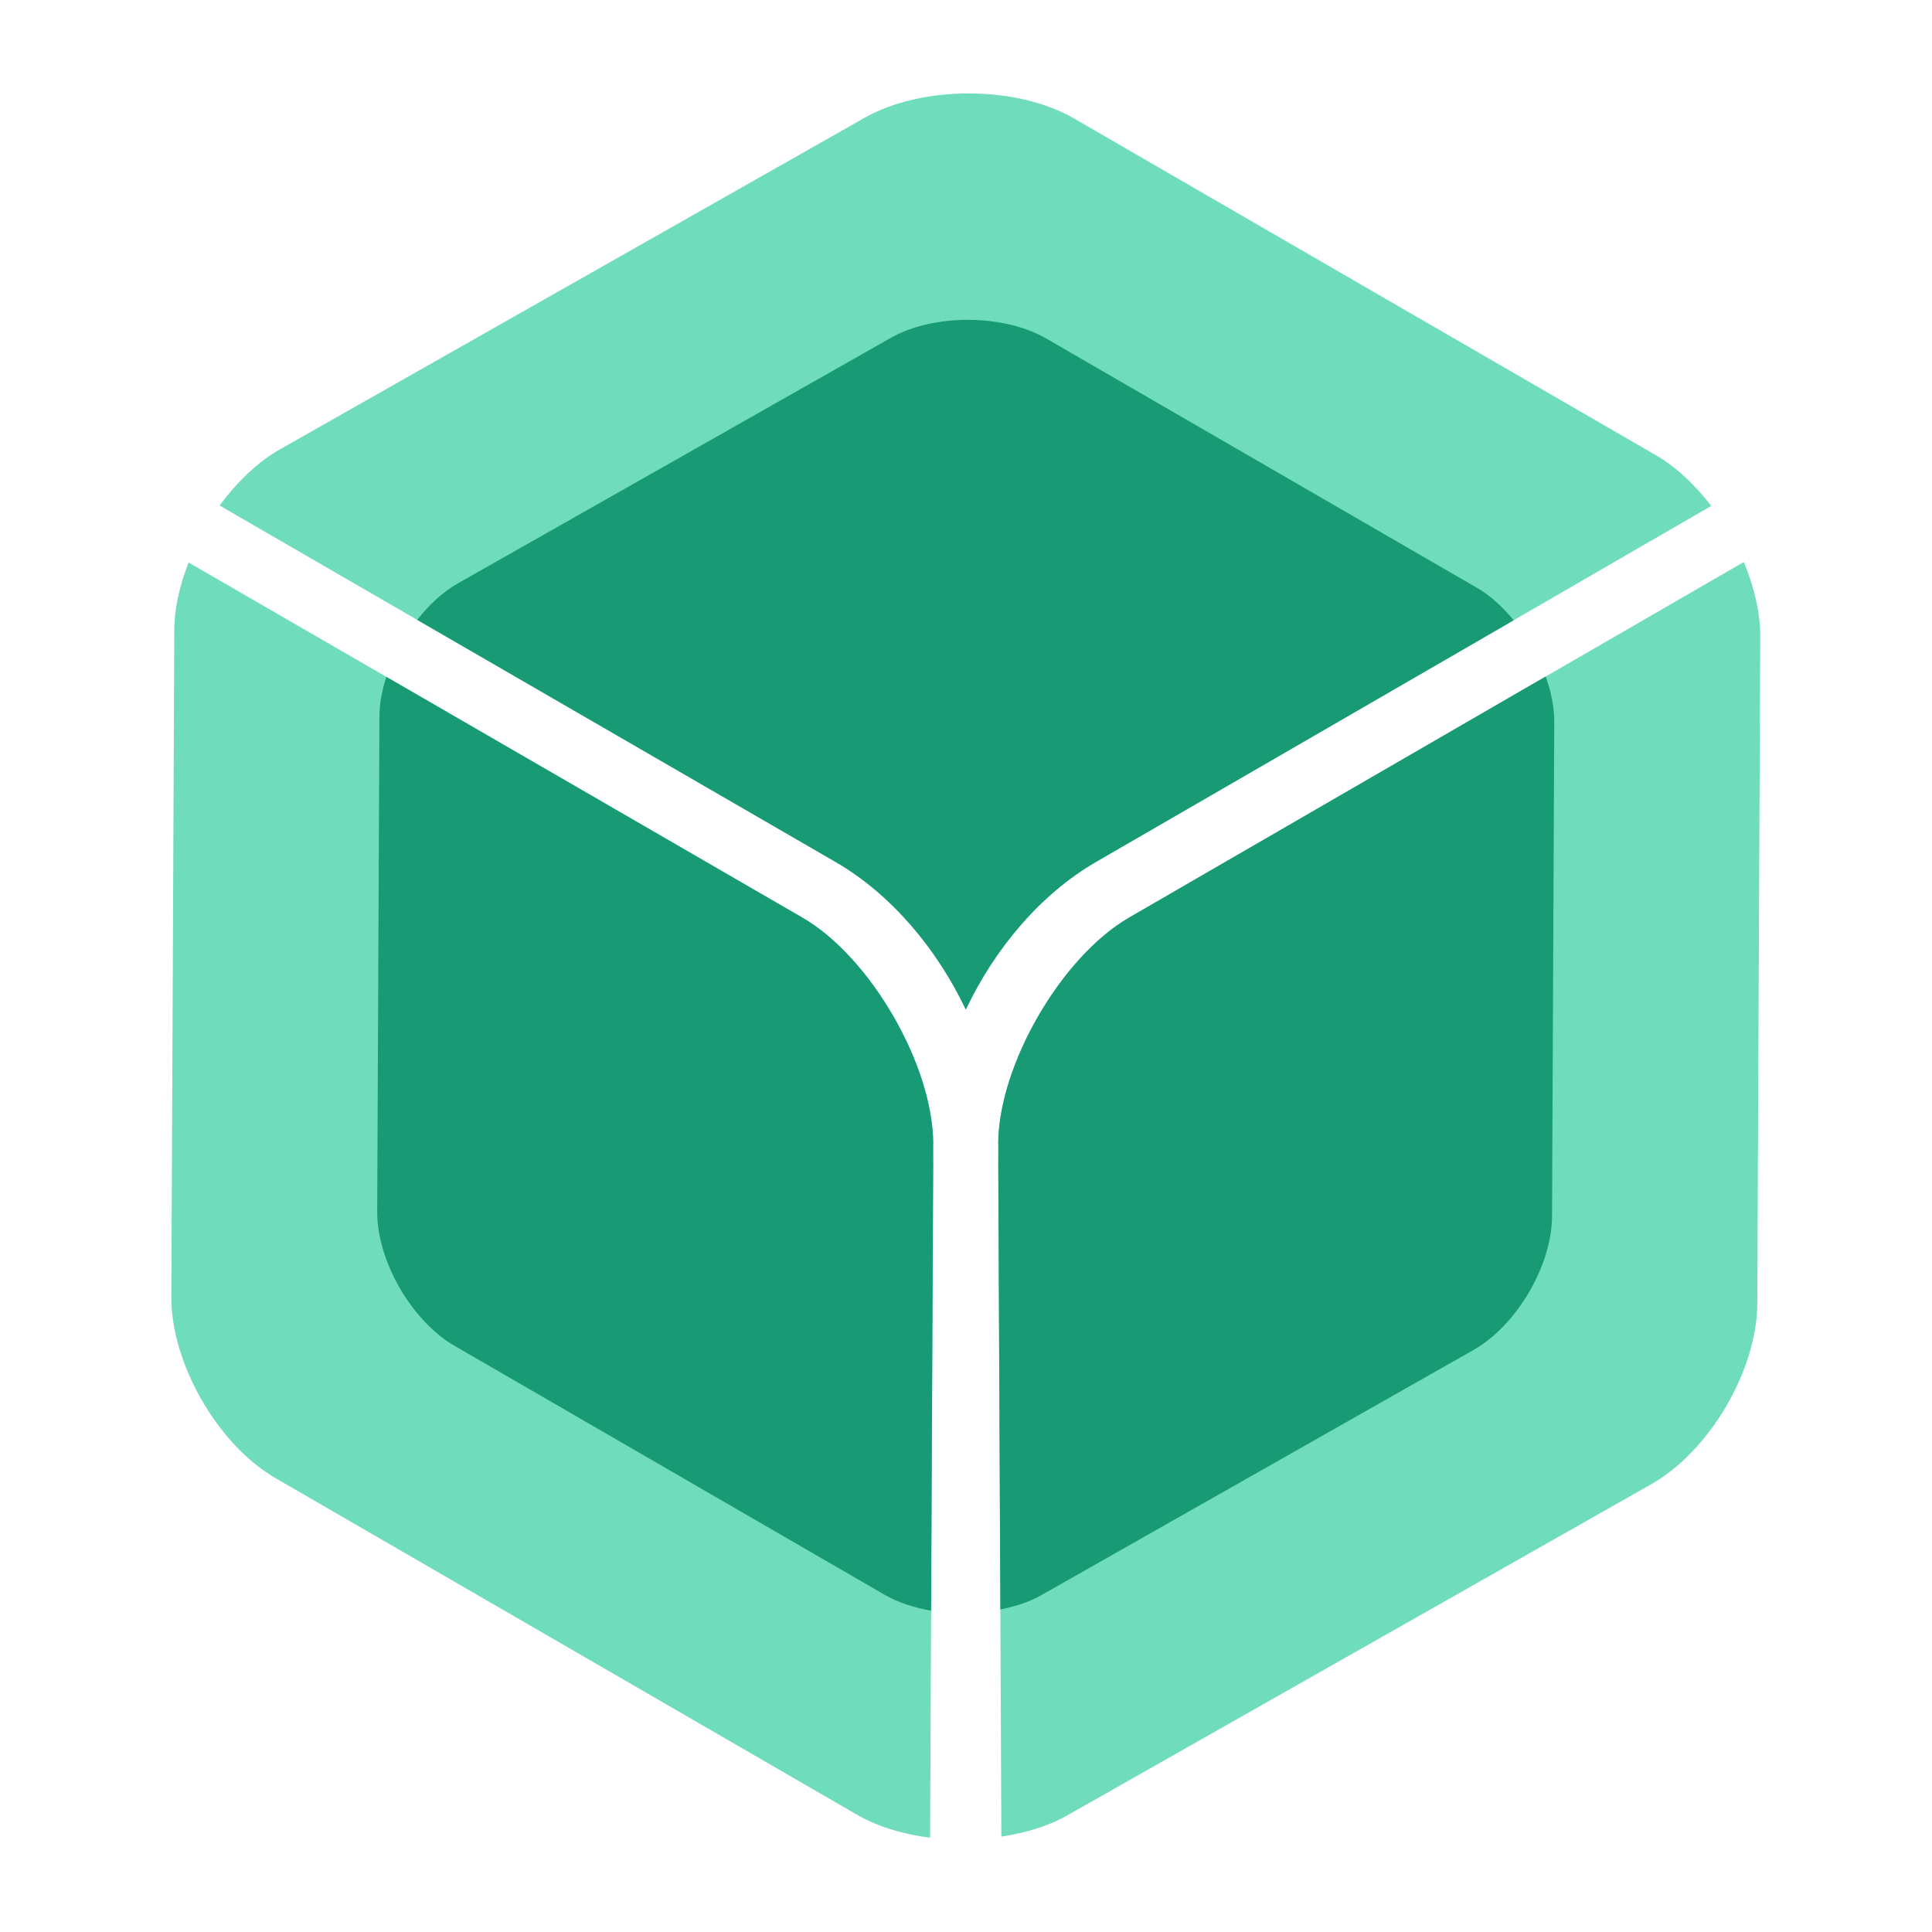 <?xml version="1.0" encoding="UTF-8" standalone="no"?>
<svg
   width="62"
   height="62"
   version="1.1"
   viewBox="0 0 16.404 16.404"
   id="svg2"
   sodipodi:docname="appimagekit-balena-etcher-electron.svg"
   inkscape:version="1.4 (e7c3feb100, 2024-10-09)"
   xmlns:inkscape="http://www.inkscape.org/namespaces/inkscape"
   xmlns:sodipodi="http://sodipodi.sourceforge.net/DTD/sodipodi-0.dtd"
   xmlns="http://www.w3.org/2000/svg"
   xmlns:svg="http://www.w3.org/2000/svg">
  <defs
     id="defs2" />
  <sodipodi:namedview
     id="namedview2"
     pagecolor="#ffffff"
     bordercolor="#000000"
     borderopacity="0.25"
     inkscape:showpageshadow="2"
     inkscape:pageopacity="0.0"
     inkscape:pagecheckerboard="0"
     inkscape:deskcolor="#d1d1d1"
     inkscape:zoom="11.75"
     inkscape:cx="32"
     inkscape:cy="32"
     inkscape:window-width="1920"
     inkscape:window-height="998"
     inkscape:window-x="0"
     inkscape:window-y="0"
     inkscape:window-maximized="1"
     inkscape:current-layer="svg2" />
  <g
     id="g2"
     transform="matrix(1.046,0,0,1.038,-0.656,-0.58)">
    <path
       d="M 8.499,1.323 C 8.19,1.322 7.88,1.388 7.644,1.523 L 2.902,4.233 C 2.719,4.337 2.55,4.502 2.41,4.694 L 4.089,5.673 7.409,7.609 C 7.858,7.871 8.231,8.316 8.467,8.817 8.702,8.316 9.075,7.871 9.524,7.609 L 14.518,4.697 C 14.387,4.526 14.234,4.379 14.068,4.282 L 11.71,2.907 9.351,1.531 C 9.116,1.393 8.808,1.324 8.499,1.323 Z M 14.782,5.156 13.11,6.13 9.792,8.065 C 9.24,8.387 8.732,9.274 8.73,9.914 c 2.1e-6,0.004 0.001,0.007 0.001,0.011 l -5.292e-4,0.179 0.017,3.662 0.008,1.816 c 0.195,-0.03 0.38,-0.085 0.534,-0.173 l 4.742,-2.71 c 0.472,-0.27 0.857,-0.93 0.86,-1.474 l 0.012,-2.731 0.012,-2.73 C 14.916,5.569 14.866,5.359 14.782,5.156 Z M 2.158,5.16 C 2.087,5.343 2.043,5.531 2.042,5.707 l -0.012,2.731 -0.012,2.73 c -0.002,0.544 0.377,1.208 0.846,1.482 l 2.359,1.376 2.359,1.376 c 0.169,0.099 0.377,0.161 0.595,0.189 l 0.008,-1.825 0.017,-3.662 -5.292e-4,-0.179 c -1.61e-5,-0.004 0.001,-0.007 0.001,-0.011 C 8.201,9.273 7.693,8.387 7.141,8.065 L 3.823,6.13 2.158,5.16 Z"
       stroke-width="0.353"
       style="isolation:isolate;fill:#6fdcbc;fill-opacity:1"
       id="path1" />
    <path
       d="M 8.49,3.175 C 8.261,3.174 8.032,3.223 7.857,3.323 L 6.101,4.327 4.345,5.33 C 4.223,5.4 4.11,5.505 4.014,5.629 l 0.075,0.044 3.32,1.936 C 7.858,7.871 8.231,8.316 8.467,8.817 8.702,8.316 9.075,7.871 9.524,7.609 L 12.845,5.673 12.914,5.632 C 12.825,5.524 12.725,5.43 12.616,5.367 L 9.122,3.329 C 8.948,3.227 8.719,3.176 8.49,3.175 Z m 4.683,2.918 -0.064,0.037 -3.318,1.935 C 9.24,8.387 8.732,9.274 8.73,9.914 c 2.1e-6,0.004 0.001,0.007 0.001,0.011 l -5.291e-4,0.178 0.017,3.621 c 0.119,-0.024 0.233,-0.06 0.329,-0.115 l 1.756,-1.004 1.756,-1.004 c 0.35,-0.2 0.635,-0.69 0.637,-1.092 l 0.009,-2.023 0.009,-2.023 c 5.3e-4,-0.12 -0.026,-0.247 -0.07,-0.372 z m -9.41,0.003 c -0.035,0.11 -0.056,0.221 -0.056,0.327 l -0.009,2.023 -0.009,2.023 c -0.002,0.403 0.279,0.895 0.627,1.098 l 3.494,2.038 c 0.108,0.063 0.238,0.104 0.375,0.129 l 0.017,-3.629 -5.292e-4,-0.178 c -1.61e-5,-0.004 0.001,-0.007 0.001,-0.011 C 8.201,9.273 7.693,8.387 7.141,8.065 L 3.823,6.13 3.764,6.096 Z"
       fill="#a5de37"
       stroke-width="0.353"
       style="isolation:isolate;fill:#189a74;fill-opacity:1"
       id="path2" />
  </g>
</svg>

